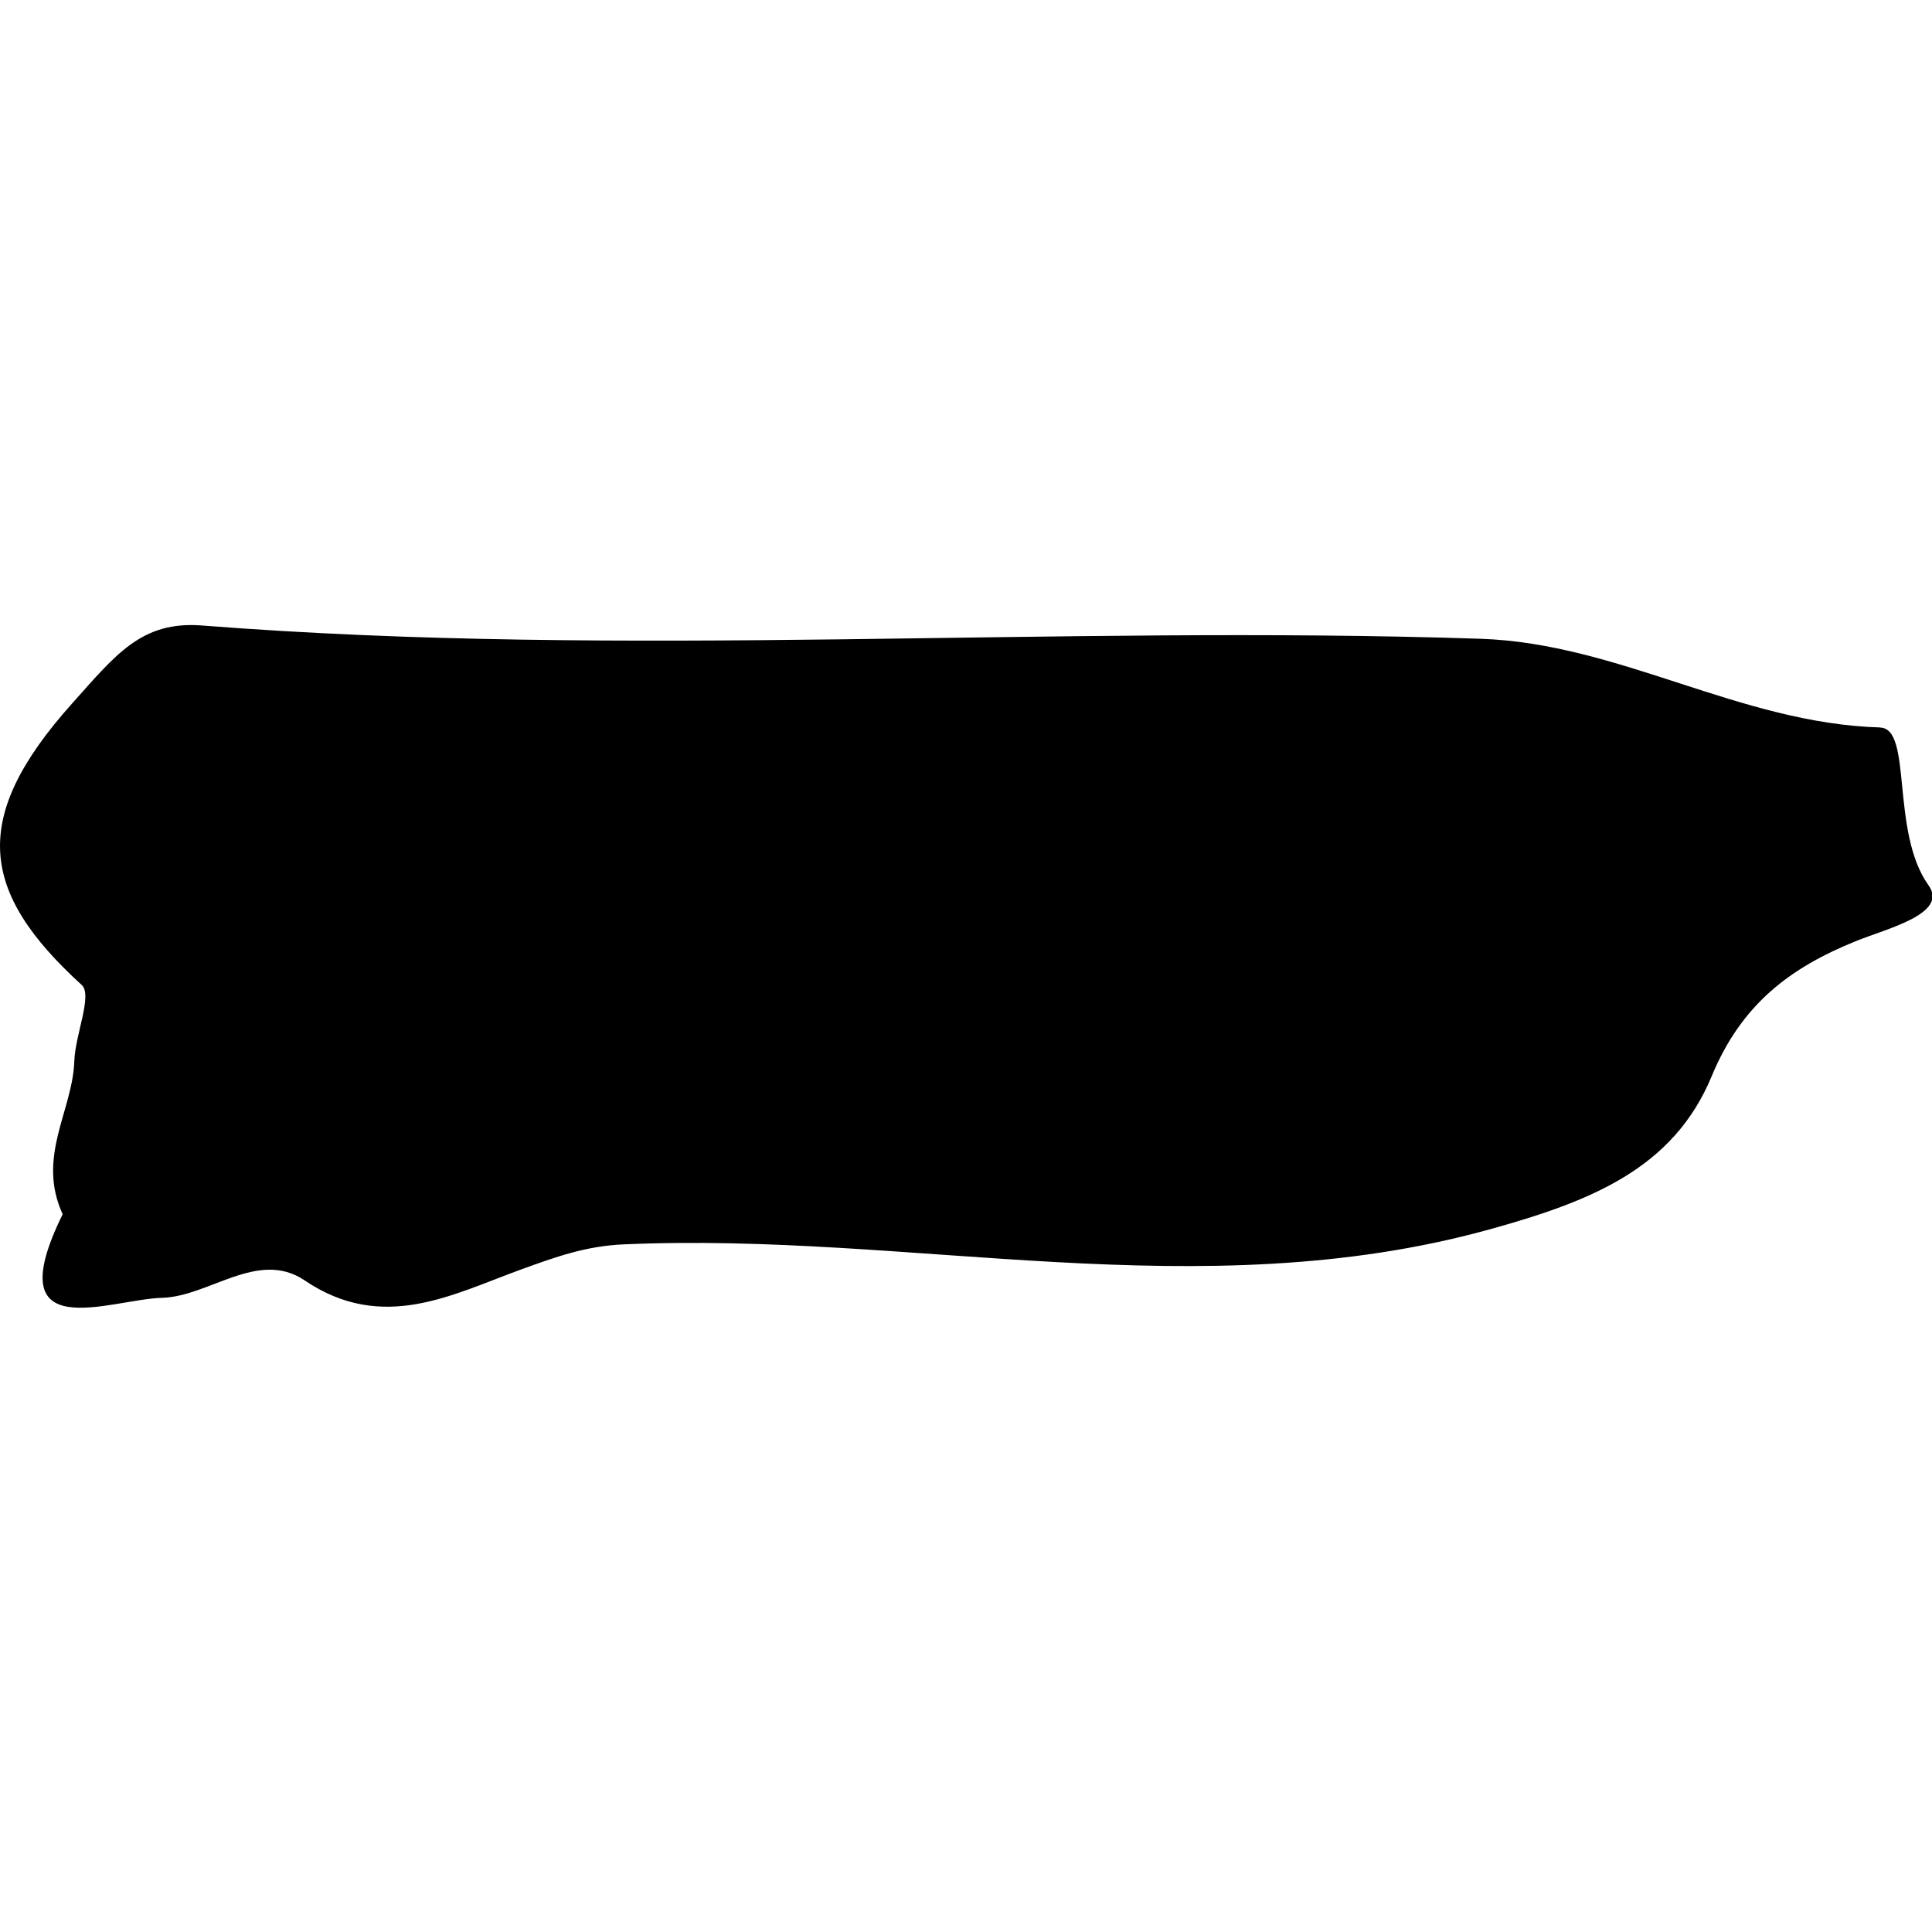 <svg xmlns="http://www.w3.org/2000/svg" viewBox="0 0 32 32"><path d="M31.143 12.049c-2.332-.067-4.319-1.393-6.623-1.469-7.056-.234-14.121.332-21.176-.22-1.002-.077-1.424.482-2.151 1.293-1.695 1.896-1.531 3.118.159 4.66.186.165-.107.826-.121 1.261-.027.823-.63 1.585-.193 2.538-1.094 2.222.787 1.406 1.646 1.384.781-.021 1.589-.807 2.36-.29 1.296.878 2.453.231 3.596-.183.564-.204 1.058-.384 1.685-.412 4.767-.214 9.536 1.076 14.331-.244 1.673-.463 3.06-1 3.698-2.549.496-1.192 1.301-1.79 2.38-2.228.515-.21 1.546-.454 1.209-.926-.634-.883-.262-2.6-.801-2.613z"/></svg>